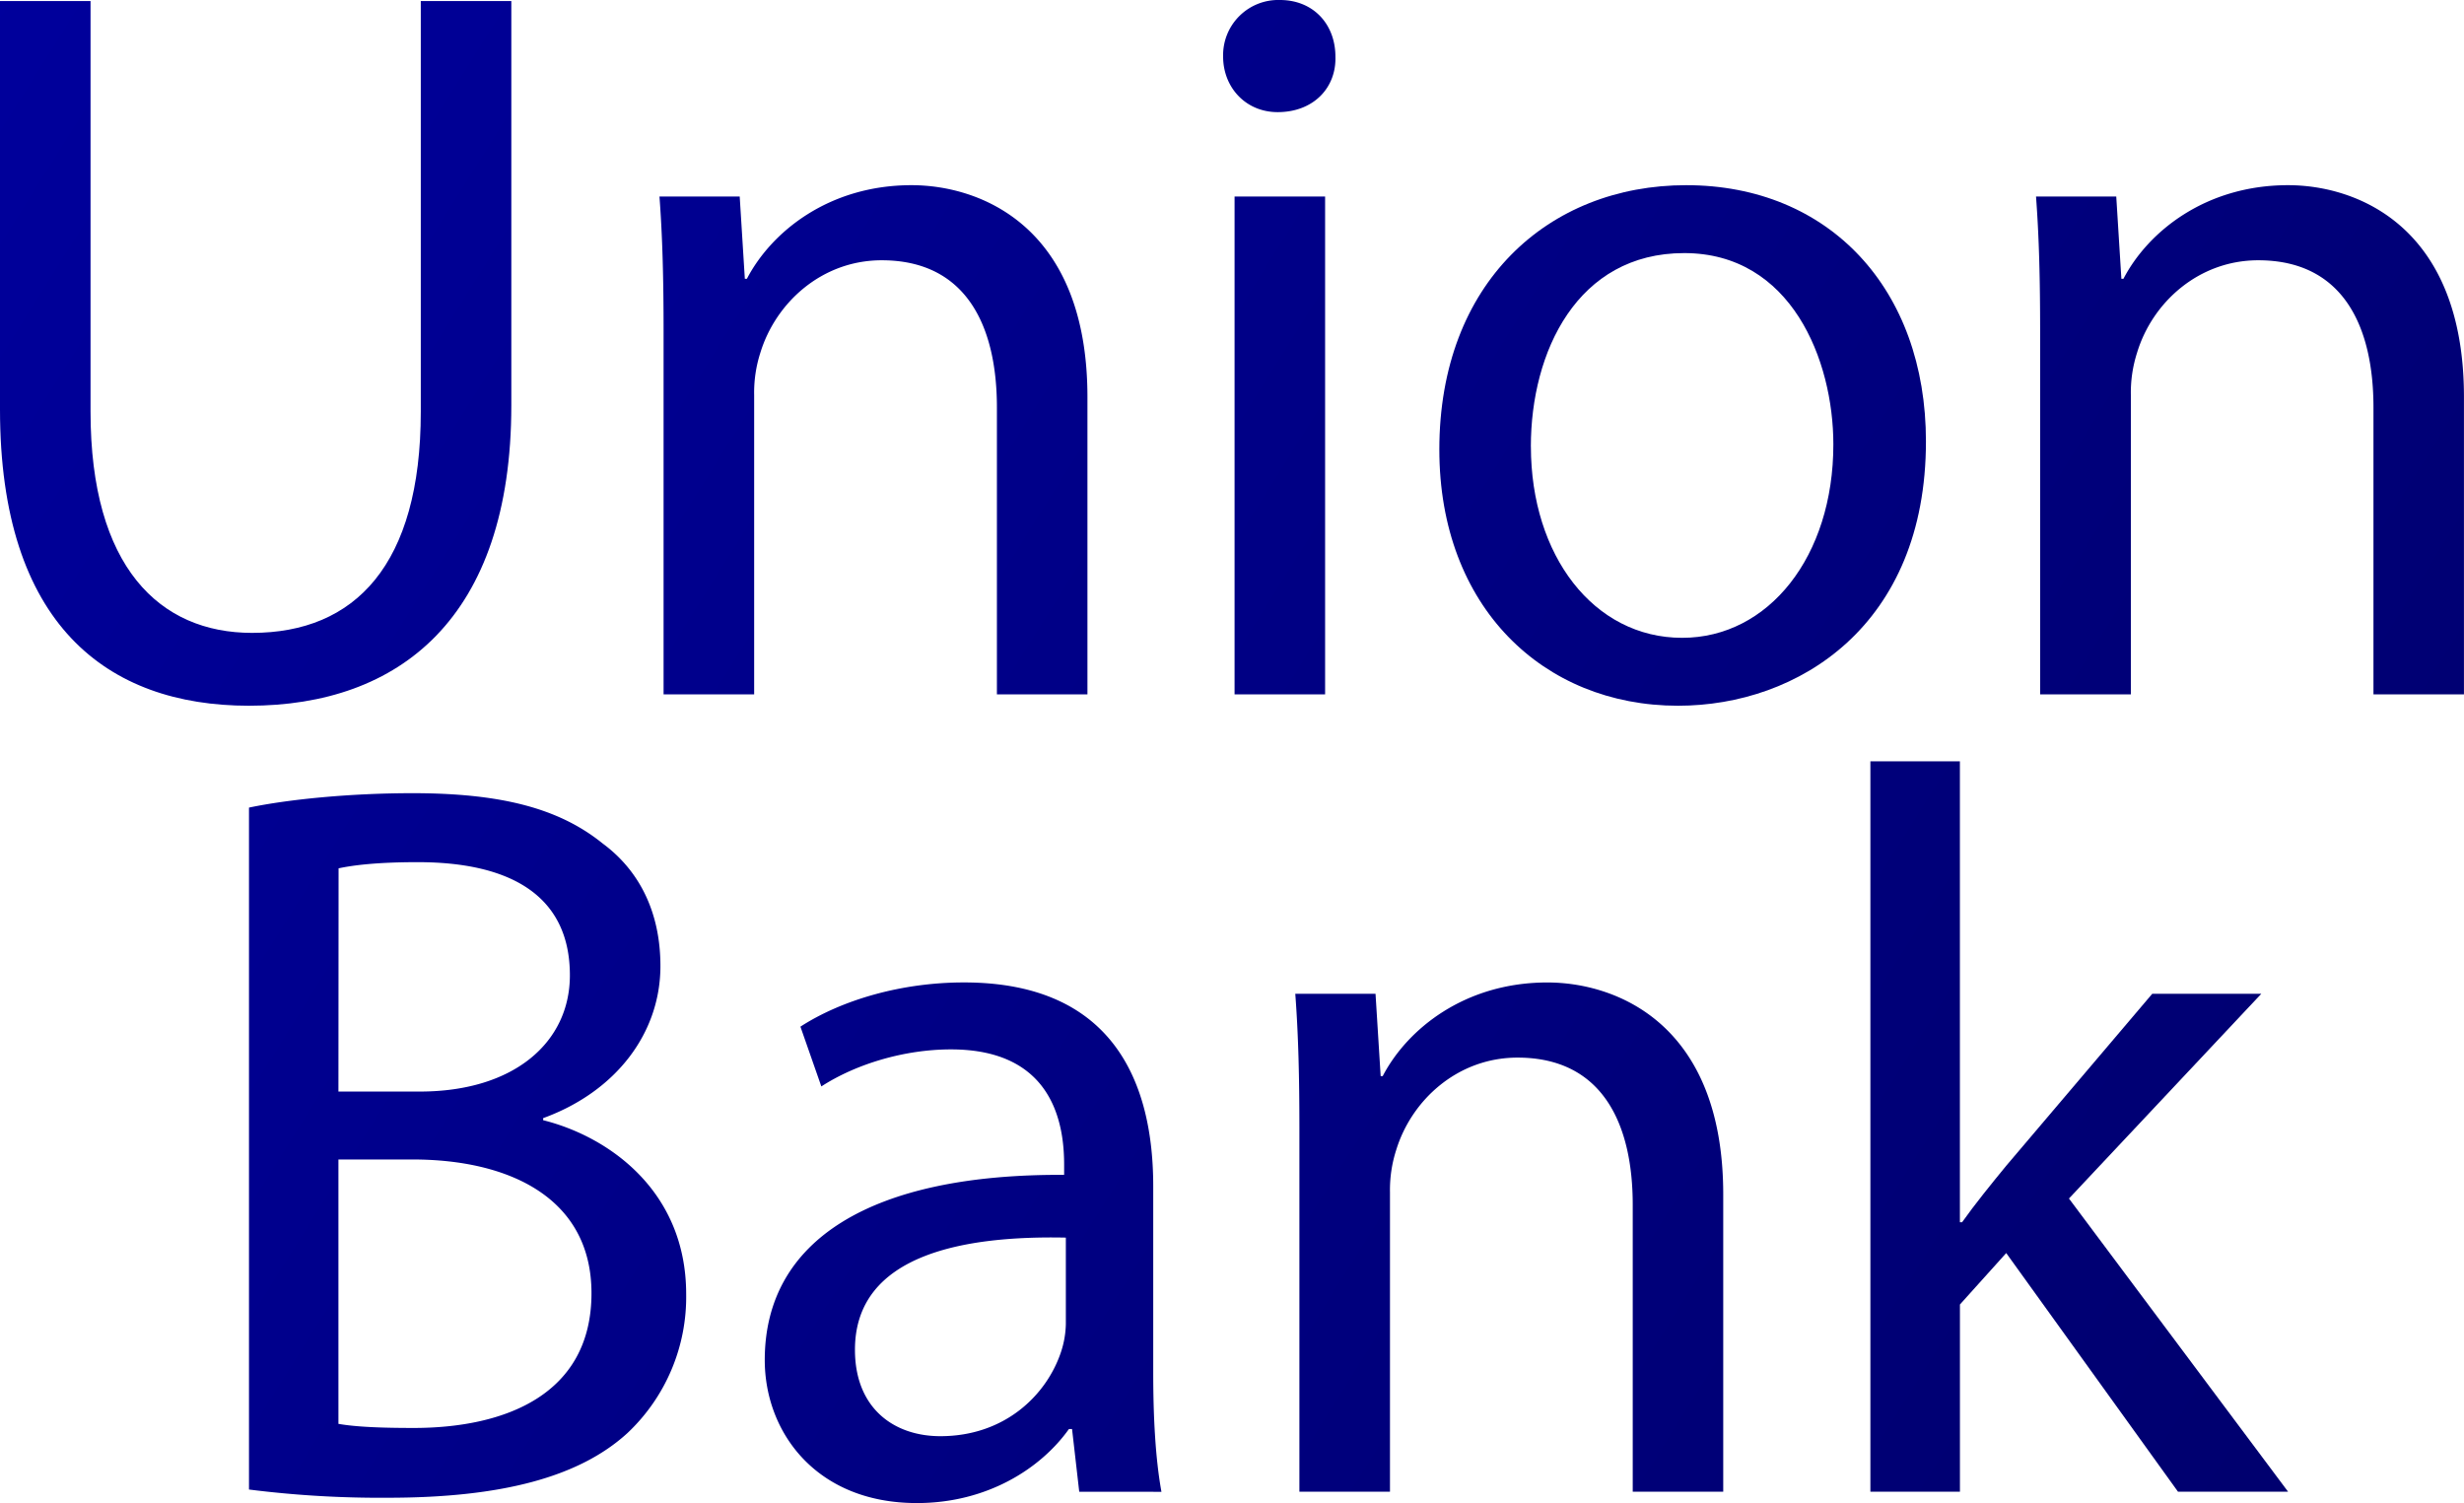<svg xmlns="http://www.w3.org/2000/svg" xmlns:xlink="http://www.w3.org/1999/xlink" viewBox="0 0 647.99 395.29"><defs><style>.cls-1{fill:url(#linear-gradient);}.cls-2{fill:url(#linear-gradient-2);}.cls-3{fill:url(#linear-gradient-3);}.cls-4{fill:url(#linear-gradient-4);}.cls-5{fill:url(#linear-gradient-5);}.cls-6{fill:url(#linear-gradient-6);}.cls-7{fill:url(#linear-gradient-7);}.cls-8{fill:url(#linear-gradient-8);}.cls-9{fill:url(#linear-gradient-9);}</style><linearGradient id="linear-gradient" x1="-1348.67" y1="-810.13" x2="2070.64" y2="1337.44" gradientUnits="userSpaceOnUse"><stop offset="0" stop-color="blue"/><stop offset="1"/></linearGradient><linearGradient id="linear-gradient-2" x1="-1323.64" y1="-849.99" x2="2095.68" y2="1297.58" xlink:href="#linear-gradient"/><linearGradient id="linear-gradient-3" x1="-1278.99" y1="-921.08" x2="2140.33" y2="1226.49" xlink:href="#linear-gradient"/><linearGradient id="linear-gradient-4" x1="-1259.59" y1="-951.96" x2="2159.73" y2="1195.61" xlink:href="#linear-gradient"/><linearGradient id="linear-gradient-5" x1="-1221.23" y1="-1013.04" x2="2198.09" y2="1134.53" xlink:href="#linear-gradient"/><linearGradient id="linear-gradient-6" x1="-1438.45" y1="-667.19" x2="1980.87" y2="1480.38" xlink:href="#linear-gradient"/><linearGradient id="linear-gradient-7" x1="-1408.65" y1="-714.64" x2="2010.67" y2="1432.93" xlink:href="#linear-gradient"/><linearGradient id="linear-gradient-8" x1="-1370.78" y1="-774.93" x2="2048.54" y2="1372.64" xlink:href="#linear-gradient"/><linearGradient id="linear-gradient-9" x1="-1323" y1="-851" x2="2096.32" y2="1296.57" xlink:href="#linear-gradient"/></defs><title>colored logo text</title><g id="Layer_2" data-name="Layer 2"><g id="Layer_1-2" data-name="Layer 1"><path class="cls-1" d="M23.81.27v108c0,40.85,18.13,58.17,42.48,58.17,27.05,0,44.37-17.86,44.37-58.17V.27h23.81V106.6c0,56-29.49,79-69,79C28.14,185.6,0,164.22,0,107.68V.27Z"/><path class="cls-2" d="M174.51,87.12c0-13.53-.27-24.62-1.08-35.44h21.1l1.35,21.64h.54c6.49-12.45,21.64-24.62,43.29-24.62,18.13,0,46.27,10.82,46.27,55.73v78.19H262.17V107.14c0-21.1-7.85-38.69-30.3-38.69-15.69,0-27.87,11.09-31.92,24.35a34.2,34.2,0,0,0-1.62,11.09v78.73H174.51Z"/><path class="cls-3" d="M351.19,14.88C351.46,23,345.5,29.49,336,29.49c-8.39,0-14.34-6.5-14.34-14.61A14.51,14.51,0,0,1,336.58,0C345.5,0,351.19,6.49,351.19,14.88ZM324.67,182.62V51.68h23.81V182.62Z"/><path class="cls-4" d="M506.49,116.07c0,48.43-33.55,69.53-65.2,69.53-35.44,0-62.77-26-62.77-67.37,0-43.83,28.68-69.53,64.93-69.53C481.05,48.7,506.49,76,506.49,116.07Zm-103.89,1.35c0,28.68,16.51,50.32,39.77,50.32,22.73,0,39.77-21.37,39.77-50.86,0-22.19-11.09-50.32-39.23-50.32S402.59,92.53,402.59,117.42Z"/><path class="cls-5" d="M536.52,87.12c0-13.53-.27-24.62-1.08-35.44h21.1l1.35,21.64h.54c6.49-12.45,21.64-24.62,43.29-24.62,18.13,0,46.26,10.82,46.26,55.73v78.19H624.18V107.14c0-21.1-7.85-38.69-30.3-38.69C578.19,68.45,566,79.54,562,92.8a34.26,34.26,0,0,0-1.62,11.09v78.73H536.52Z"/><path class="cls-6" d="M65.48,212.39c10.28-2.16,26.51-3.79,43-3.79,23.54,0,38.69,4.06,50.05,13.26,9.47,7,15.15,17.85,15.15,32.2,0,17.59-11.63,33-30.84,40v.54c17.32,4.33,37.61,18.67,37.61,45.72A49.15,49.15,0,0,1,165,376.89c-12.72,11.63-33.28,17-63,17a275,275,0,0,1-36.52-2.16ZM89,287.07h21.37c24.89,0,39.5-13,39.5-30.57,0-21.37-16.23-29.76-40-29.76-10.82,0-17,.81-20.83,1.62Zm0,87.39c4.6.81,11.36,1.08,19.75,1.08,24.35,0,46.8-8.93,46.8-35.44,0-24.89-21.37-35.17-47.08-35.17H89Z"/><path class="cls-7" d="M283.82,392.31l-1.89-16.5h-.81c-7.31,10.28-21.38,19.48-40,19.48-26.51,0-40-18.67-40-37.61,0-31.65,28.14-49,78.73-48.7v-2.7c0-10.82-3-30.3-29.76-30.3-12.17,0-24.89,3.79-34.09,9.74L210.5,270c10.82-7,26.51-11.63,43-11.63,40,0,49.78,27.33,49.78,53.57v49c0,11.36.54,22.46,2.16,31.39Zm-3.52-66.83c-26-.54-55.46,4.06-55.46,29.49,0,15.42,10.28,22.73,22.45,22.73,17,0,27.87-10.82,31.66-21.92a24.9,24.9,0,0,0,1.35-7.58Z"/><path class="cls-8" d="M341.72,296.8c0-13.53-.27-24.62-1.08-35.44h21.1L363.09,283h.54c6.49-12.44,21.64-24.62,43.29-24.62,18.13,0,46.26,10.82,46.26,55.73v78.19H429.38V316.83c0-21.1-7.85-38.69-30.3-38.69-15.69,0-27.87,11.09-31.92,24.35a34.25,34.25,0,0,0-1.62,11.09v78.73H341.72Z"/><path class="cls-9" d="M515.42,321.43H516c3.25-4.6,7.85-10.28,11.63-14.88L566,261.36h28.68L544.1,315.2l57.63,77.11H572.78l-45.18-62.77-12.17,13.53v49.24H491.88V200.22h23.54Z"/></g></g></svg>